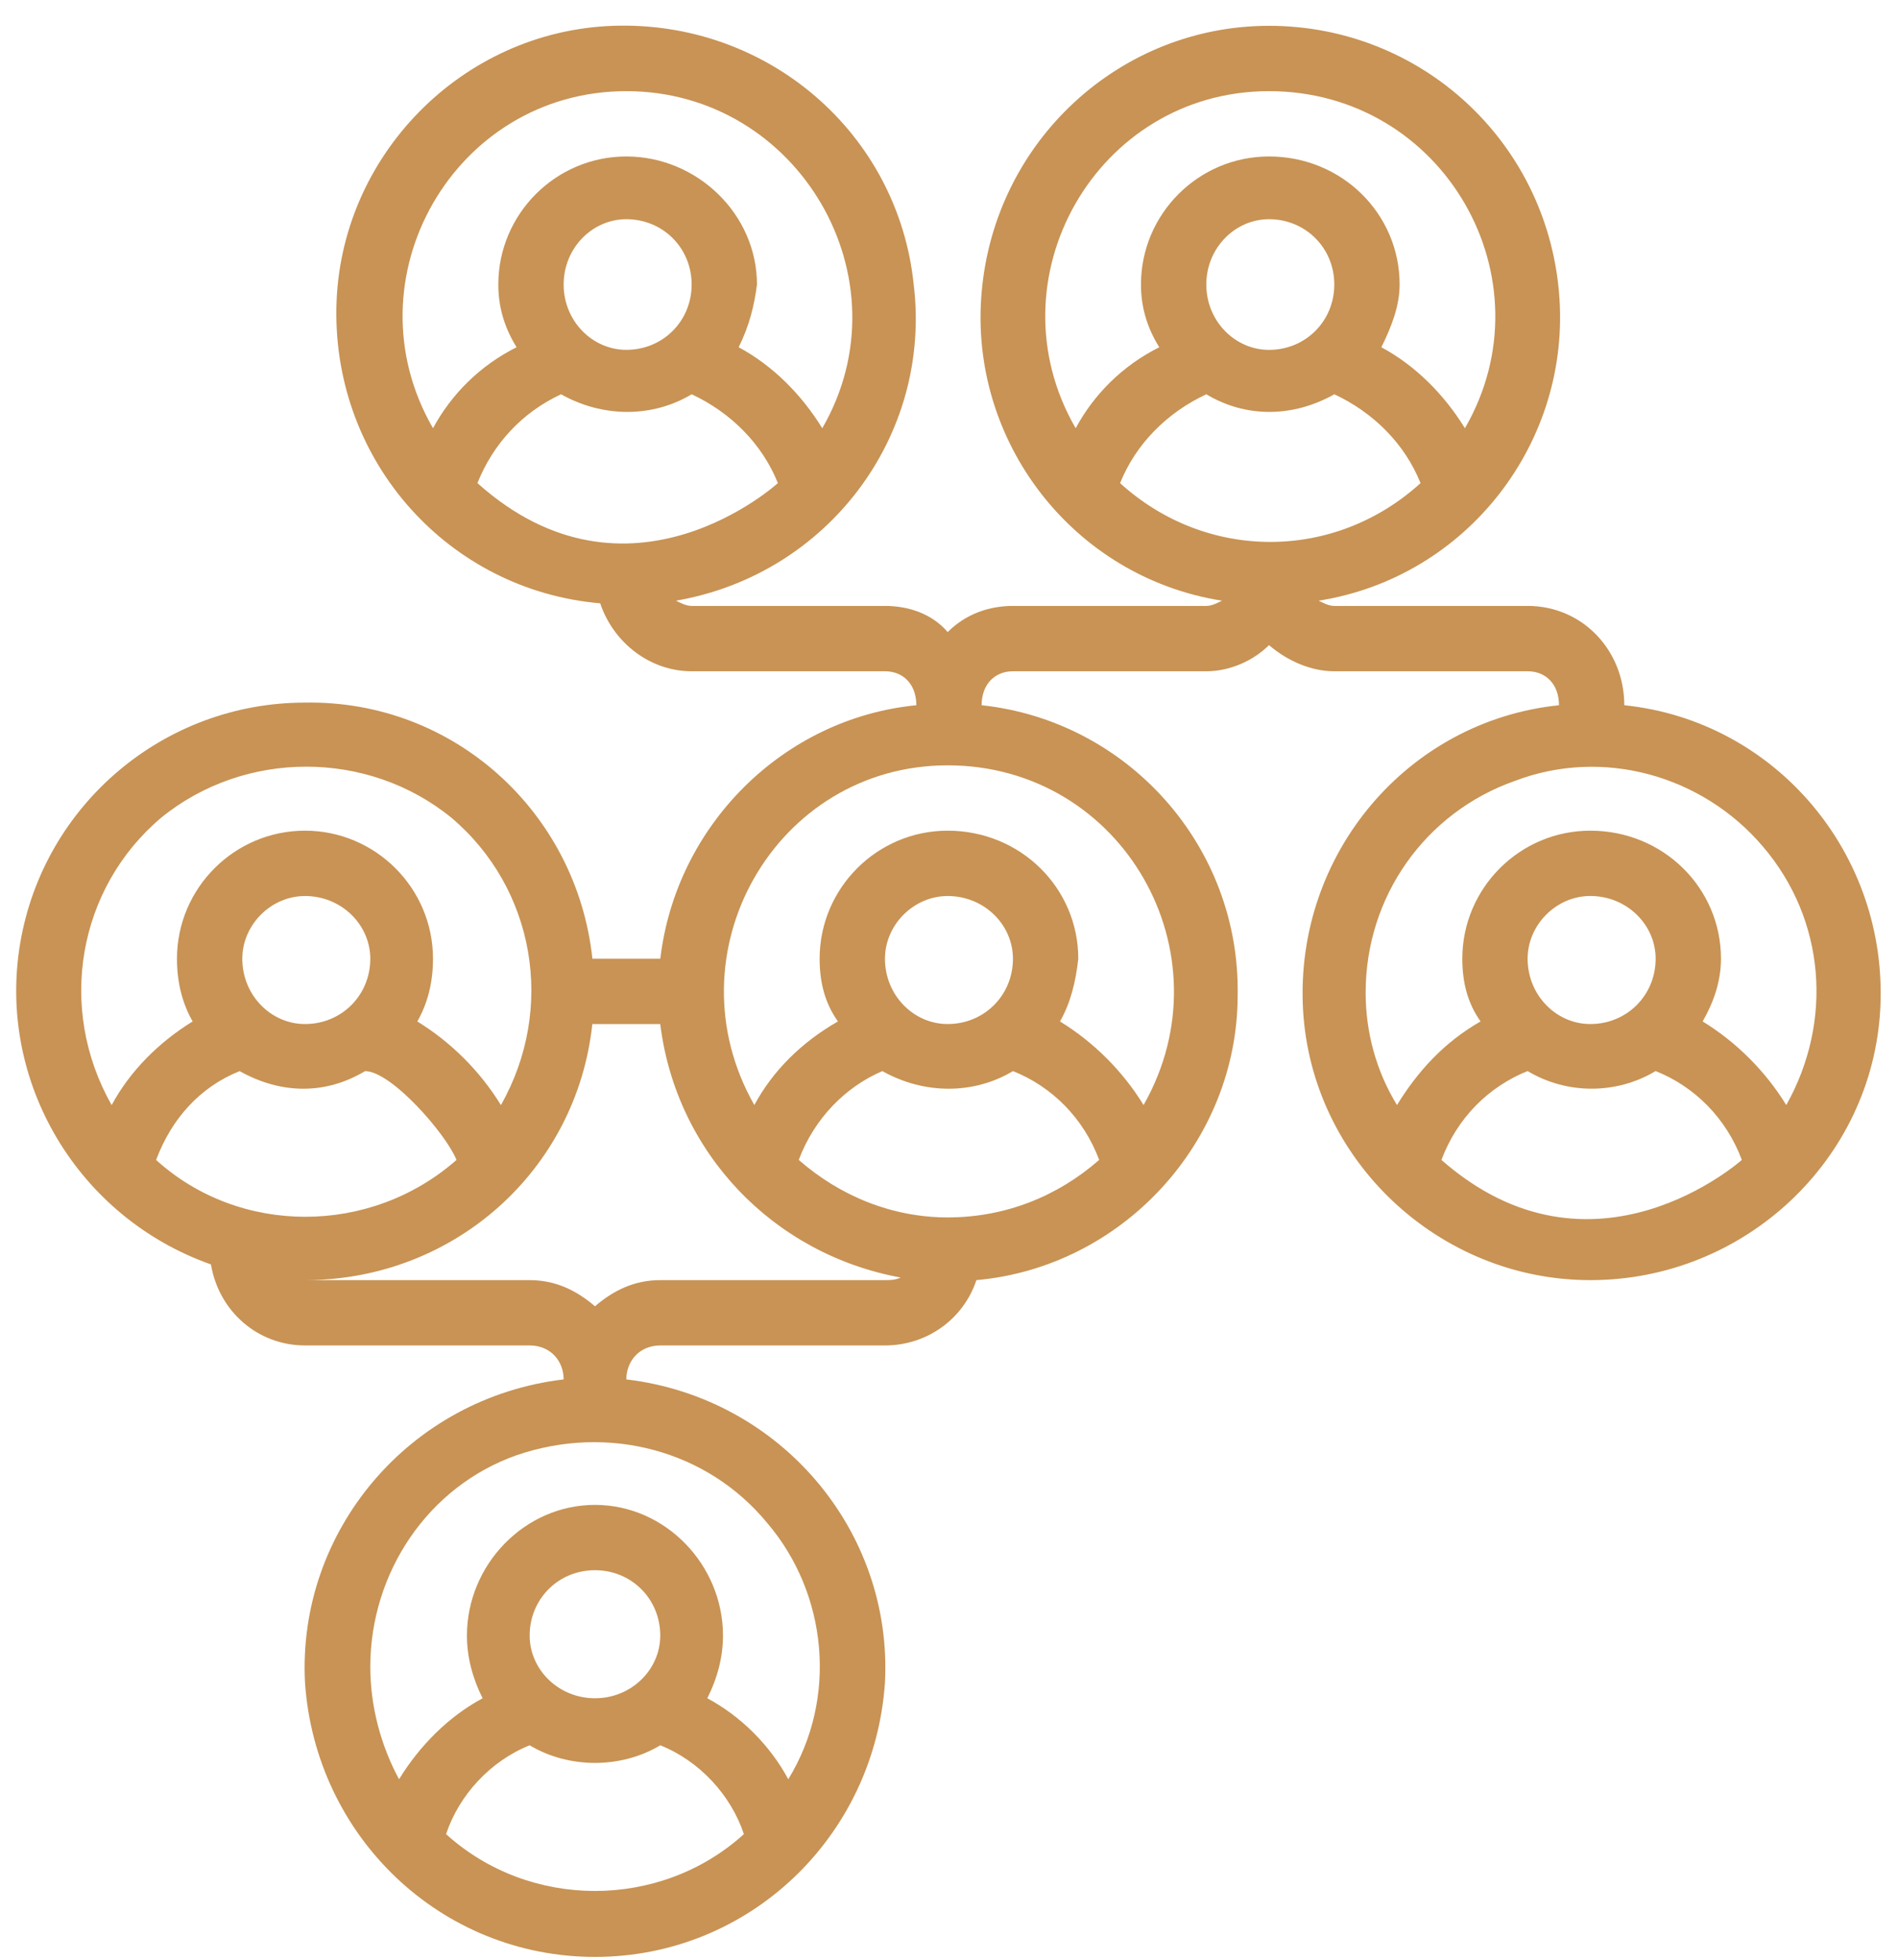 <svg width="62" height="64" viewBox="0 0 62 64" fill="none" xmlns="http://www.w3.org/2000/svg">
<g clip-path="url(#clip0_13_68)">
<path fill-rule="evenodd" clip-rule="evenodd" d="M19.351 31.309H21.57C22.082 26.957 25.581 23.458 29.933 23.031C29.933 22.348 29.506 21.922 28.909 21.922H22.594C21.228 21.922 20.033 20.983 19.607 19.703C14.657 19.276 10.902 15.094 10.988 10.059C11.073 5.11 15.084 1.014 20.033 0.843C25.068 0.672 29.335 4.342 29.847 9.291C30.445 14.241 27.031 18.764 22.081 19.617C22.252 19.702 22.423 19.788 22.594 19.788H28.909C29.677 19.788 30.445 20.044 30.957 20.642C31.554 20.044 32.322 19.788 33.09 19.788H39.405C39.576 19.788 39.747 19.703 39.917 19.617C35.053 18.849 31.64 14.411 32.066 9.547C32.493 4.597 36.589 0.843 41.453 0.843C46.403 0.843 50.499 4.597 50.926 9.547C51.352 14.412 47.939 18.849 43.074 19.617C43.245 19.702 43.416 19.788 43.587 19.788H49.902C51.694 19.788 53.059 21.239 53.059 23.031C58.009 23.543 61.678 27.896 61.422 32.931C61.166 37.88 56.985 41.806 51.95 41.806C47 41.806 42.819 37.88 42.563 32.931C42.306 27.895 45.976 23.543 50.926 23.031C50.926 22.348 50.499 21.922 49.902 21.922H43.587C42.819 21.922 42.05 21.58 41.453 21.068C40.941 21.58 40.173 21.922 39.405 21.922H33.09C32.493 21.922 32.066 22.348 32.066 23.031C36.845 23.543 40.515 27.639 40.429 32.504C40.429 37.282 36.675 41.379 31.895 41.806C31.469 43.086 30.274 43.939 28.908 43.939H21.569C20.887 43.939 20.46 44.451 20.46 45.048C25.495 45.645 29.165 49.998 28.908 54.947C28.567 59.982 24.471 63.908 19.436 63.908C14.401 63.908 10.305 59.982 9.963 54.947C9.707 49.998 13.377 45.645 18.412 45.048C18.412 44.45 17.985 43.939 17.303 43.939H9.963C8.427 43.939 7.148 42.83 6.891 41.293C2.539 39.757 -0.106 35.319 0.661 30.796C1.429 26.273 5.355 22.945 9.963 22.945C14.828 22.86 18.839 26.529 19.351 31.308L19.351 31.309ZM25.41 15.777C24.897 14.497 23.873 13.473 22.594 12.876C21.314 13.644 19.692 13.644 18.327 12.876C17.047 13.473 16.108 14.497 15.596 15.777C20.546 20.215 25.41 15.777 25.41 15.777ZM20.46 11.425C21.655 11.425 22.593 10.486 22.593 9.292C22.593 8.097 21.654 7.159 20.46 7.159C19.351 7.159 18.412 8.097 18.412 9.292C18.412 10.487 19.351 11.425 20.46 11.425ZM20.46 2.977C14.827 2.977 11.329 9.121 14.145 13.985C14.742 12.876 15.681 11.937 16.875 11.34C16.449 10.657 16.278 9.974 16.278 9.292C16.278 6.988 18.156 5.11 20.46 5.11C22.764 5.11 24.727 6.988 24.727 9.292C24.642 9.974 24.471 10.657 24.129 11.34C25.239 11.937 26.177 12.876 26.86 13.985C29.676 9.121 26.092 2.977 20.46 2.977H20.46ZM56.899 37.88C56.387 36.515 55.363 35.49 54.083 34.978C52.803 35.746 51.182 35.746 49.901 34.978C48.621 35.491 47.597 36.515 47.086 37.88C52.035 42.232 56.899 37.88 56.899 37.88H56.899ZM51.949 33.443C53.144 33.443 54.083 32.504 54.083 31.309C54.083 30.2 53.144 29.261 51.949 29.261C50.84 29.261 49.901 30.2 49.901 31.309C49.901 32.504 50.84 33.443 51.949 33.443ZM44.61 32.418C44.61 33.699 44.952 34.979 45.634 36.088C46.317 34.979 47.171 34.04 48.365 33.357C47.938 32.76 47.768 32.077 47.768 31.309C47.768 29.005 49.645 27.128 51.949 27.128C54.339 27.128 56.217 29.005 56.217 31.309C56.217 32.077 55.96 32.76 55.619 33.357C56.728 34.04 57.667 34.979 58.35 36.088C59.886 33.357 59.63 30.029 57.582 27.64C55.619 25.335 52.376 24.397 49.475 25.506C46.573 26.53 44.61 29.261 44.61 32.419L44.61 32.418ZM41.453 11.426C42.648 11.426 43.586 10.487 43.586 9.292C43.586 8.097 42.647 7.159 41.453 7.159C40.344 7.159 39.405 8.098 39.405 9.292C39.405 10.487 40.344 11.426 41.453 11.426ZM39.405 12.876C38.125 13.474 37.101 14.498 36.589 15.778C39.405 18.338 43.587 18.338 46.403 15.778C45.891 14.498 44.867 13.473 43.587 12.876C42.221 13.644 40.685 13.644 39.405 12.876H39.405ZM41.453 2.977C35.821 2.977 32.322 9.121 35.138 13.985C35.735 12.876 36.674 11.937 37.869 11.34C37.442 10.657 37.271 9.975 37.271 9.292C37.271 6.988 39.149 5.11 41.453 5.11C43.842 5.11 45.72 6.988 45.72 9.292C45.72 9.975 45.464 10.657 45.123 11.34C46.232 11.937 47.17 12.876 47.853 13.985C50.669 9.121 47.17 2.977 41.453 2.977H41.453ZM30.956 24.994C25.324 24.994 21.825 31.139 24.641 36.088C25.238 34.979 26.177 34.04 27.372 33.358C26.945 32.76 26.774 32.077 26.774 31.31C26.774 29.005 28.652 27.128 30.956 27.128C33.345 27.128 35.223 29.005 35.223 31.31C35.138 32.078 34.967 32.76 34.626 33.358C35.735 34.04 36.674 34.979 37.356 36.088C40.172 31.139 36.674 24.994 30.956 24.994H30.956ZM30.956 39.758C32.834 39.758 34.541 39.075 35.906 37.88C35.394 36.515 34.37 35.491 33.09 34.979C31.81 35.747 30.188 35.747 28.823 34.979C27.628 35.491 26.604 36.515 26.092 37.88C27.457 39.075 29.164 39.758 30.957 39.758H30.956ZM30.956 33.443C32.151 33.443 33.089 32.504 33.089 31.31C33.089 30.2 32.151 29.262 30.956 29.262C29.847 29.262 28.908 30.201 28.908 31.31C28.908 32.505 29.847 33.443 30.956 33.443ZM24.3 59.898C23.873 58.618 22.849 57.509 21.569 56.997C20.289 57.764 18.582 57.764 17.302 56.997C16.022 57.509 14.998 58.618 14.571 59.898C17.302 62.373 21.569 62.373 24.3 59.898ZM19.435 55.461C20.63 55.461 21.568 54.522 21.568 53.413C21.568 52.218 20.629 51.279 19.435 51.279C18.24 51.279 17.302 52.218 17.302 53.413C17.302 54.522 18.241 55.461 19.435 55.461ZM12.096 54.437C12.096 55.717 12.437 56.997 13.035 58.106C13.717 56.997 14.656 56.058 15.765 55.461C15.424 54.778 15.253 54.096 15.253 53.413C15.253 51.108 17.131 49.146 19.435 49.146C21.739 49.146 23.617 51.108 23.617 53.413C23.617 54.096 23.446 54.778 23.105 55.461C24.214 56.058 25.152 56.997 25.75 58.106C27.372 55.461 27.03 52.047 25.067 49.743C23.105 47.354 19.861 46.5 16.875 47.524C13.973 48.548 12.096 51.365 12.096 54.437L12.096 54.437ZM17.302 41.806C18.155 41.806 18.838 42.148 19.435 42.66C20.032 42.148 20.715 41.806 21.568 41.806H28.907C29.078 41.806 29.249 41.806 29.42 41.721C25.238 40.953 22.081 37.625 21.568 33.443H19.349C18.837 38.222 14.826 41.806 9.962 41.806L17.302 41.806ZM9.963 33.443C11.158 33.443 12.096 32.504 12.096 31.31C12.096 30.201 11.157 29.262 9.963 29.262C8.853 29.262 7.915 30.201 7.915 31.31C7.915 32.505 8.853 33.443 9.963 33.443ZM11.925 34.98C10.645 35.747 9.195 35.747 7.829 34.98C6.549 35.492 5.611 36.516 5.099 37.881C7.829 40.356 12.097 40.356 14.912 37.881C14.571 37.028 12.779 34.98 11.925 34.98ZM3.648 36.089C4.245 34.98 5.184 34.041 6.293 33.358C5.952 32.761 5.781 32.078 5.781 31.31C5.781 29.006 7.658 27.128 9.963 27.128C12.267 27.128 14.144 29.006 14.144 31.31C14.144 32.078 13.973 32.761 13.632 33.358C14.741 34.041 15.68 34.98 16.363 36.089C18.155 32.931 17.472 29.006 14.741 26.701C12.011 24.483 8 24.483 5.269 26.701C2.538 29.006 1.856 32.931 3.647 36.089H3.648Z" fill="#C89354"/>
</g>
<defs>
<clipPath id="clip0_13_68">
<rect width="62" height="64" fill="white"/>
</clipPath>
</defs>
</svg>

